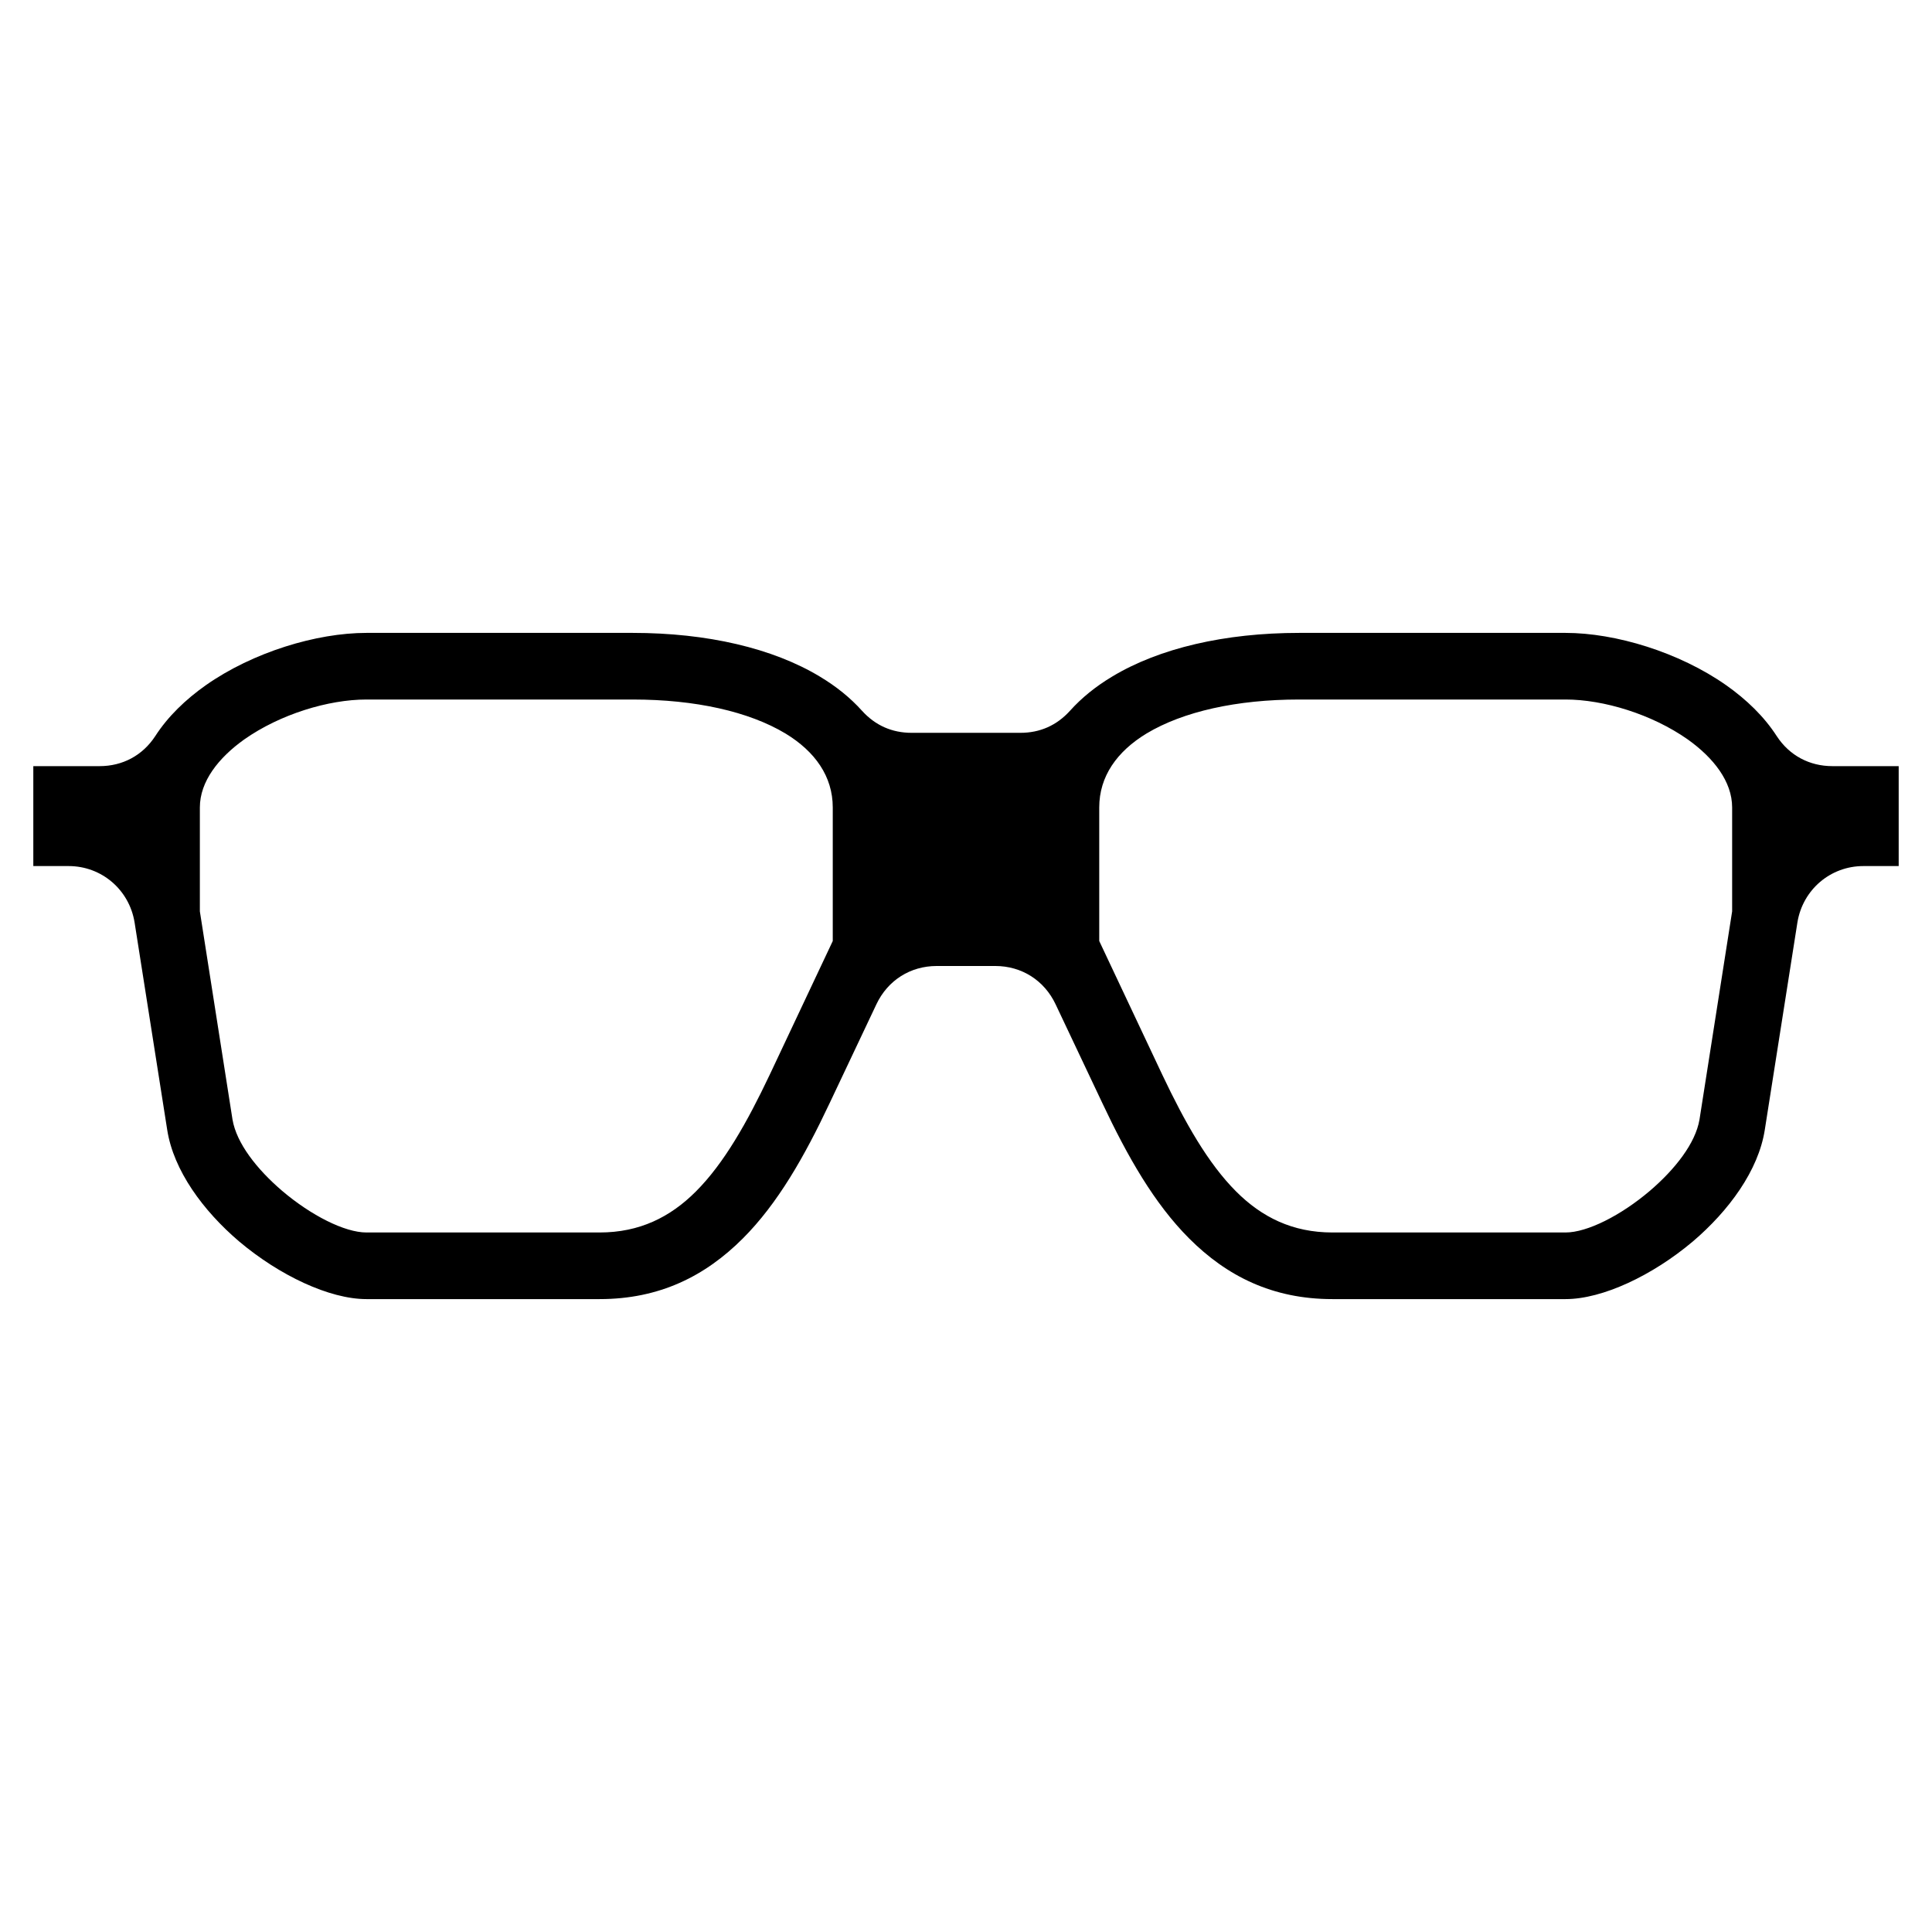 <?xml version="1.0" encoding="UTF-8"?>
<!DOCTYPE svg PUBLIC "-//W3C//DTD SVG 1.1//EN" "http://www.w3.org/Graphics/SVG/1.1/DTD/svg11.dtd">
<svg xmlns="http://www.w3.org/2000/svg" xml:space="preserve" width="580px" height="580px" shape-rendering="geometricPrecision" text-rendering="geometricPrecision" image-rendering="optimizeQuality" fill-rule="nonzero" clip-rule="nonzero" viewBox="0 0 5800 5800" xmlns:xlink="http://www.w3.org/1999/xlink">
	<title>eyeglasses icon</title>
	<desc>eyeglasses icon from the IconExperience.com I-Collection. Copyright by INCORS GmbH (www.incors.com).</desc>
		<path id="curve28"  d="M4700 2100l-800 0c-187,0 -348,36 -458,102 -89,54 -142,129 -142,222l0 401 190 403c67,141 136,264 221,349 77,77 169,123 289,123l700 0c65,0 166,-51 253,-125 76,-65 137,-143 149,-214l98 -625 0 -312c0,-78 -56,-149 -133,-204 -108,-76 -253,-120 -367,-120zm-3600 -200l800 0c223,0 420,46 561,131 50,30 92,64 127,103 40,44 90,66 149,66l326 0c59,0 109,-22 149,-66 35,-39 77,-73 127,-103 141,-85 338,-131 561,-131l800 0c150,0 341,58 482,157 61,43 114,94 152,153 38,58 98,90 167,90l199 0 0 300 -106 0c-99,0 -182,71 -198,169l-98 623c-19,122 -108,243 -216,335 -121,102 -271,173 -382,173l-700 0c-180,0 -317,-69 -430,-182 -105,-105 -185,-246 -260,-405l-141 -298c-34,-72 -102,-115 -181,-115l-176 0c-79,0 -147,43 -181,115l-141 298c-75,159 -155,300 -260,405 -113,113 -250,182 -430,182l-700 0c-111,0 -261,-71 -382,-173 -108,-92 -197,-213 -216,-335l-98 -623c-16,-98 -99,-169 -198,-169l-106 0 0 -300 199 0c69,0 129,-32 167,-90 38,-59 91,-110 152,-153 141,-99 332,-157 482,-157zm800 200l-800 0c-114,0 -259,44 -367,120 -77,55 -133,126 -133,204l0 312 98 625c12,71 73,149 149,214 87,74 188,125 253,125l700 0c120,0 212,-46 289,-123 85,-85 154,-208 221,-349l190 -403 0 -401c0,-93 -53,-168 -142,-222 -110,-66 -271,-102 -458,-102z"/>
</svg>